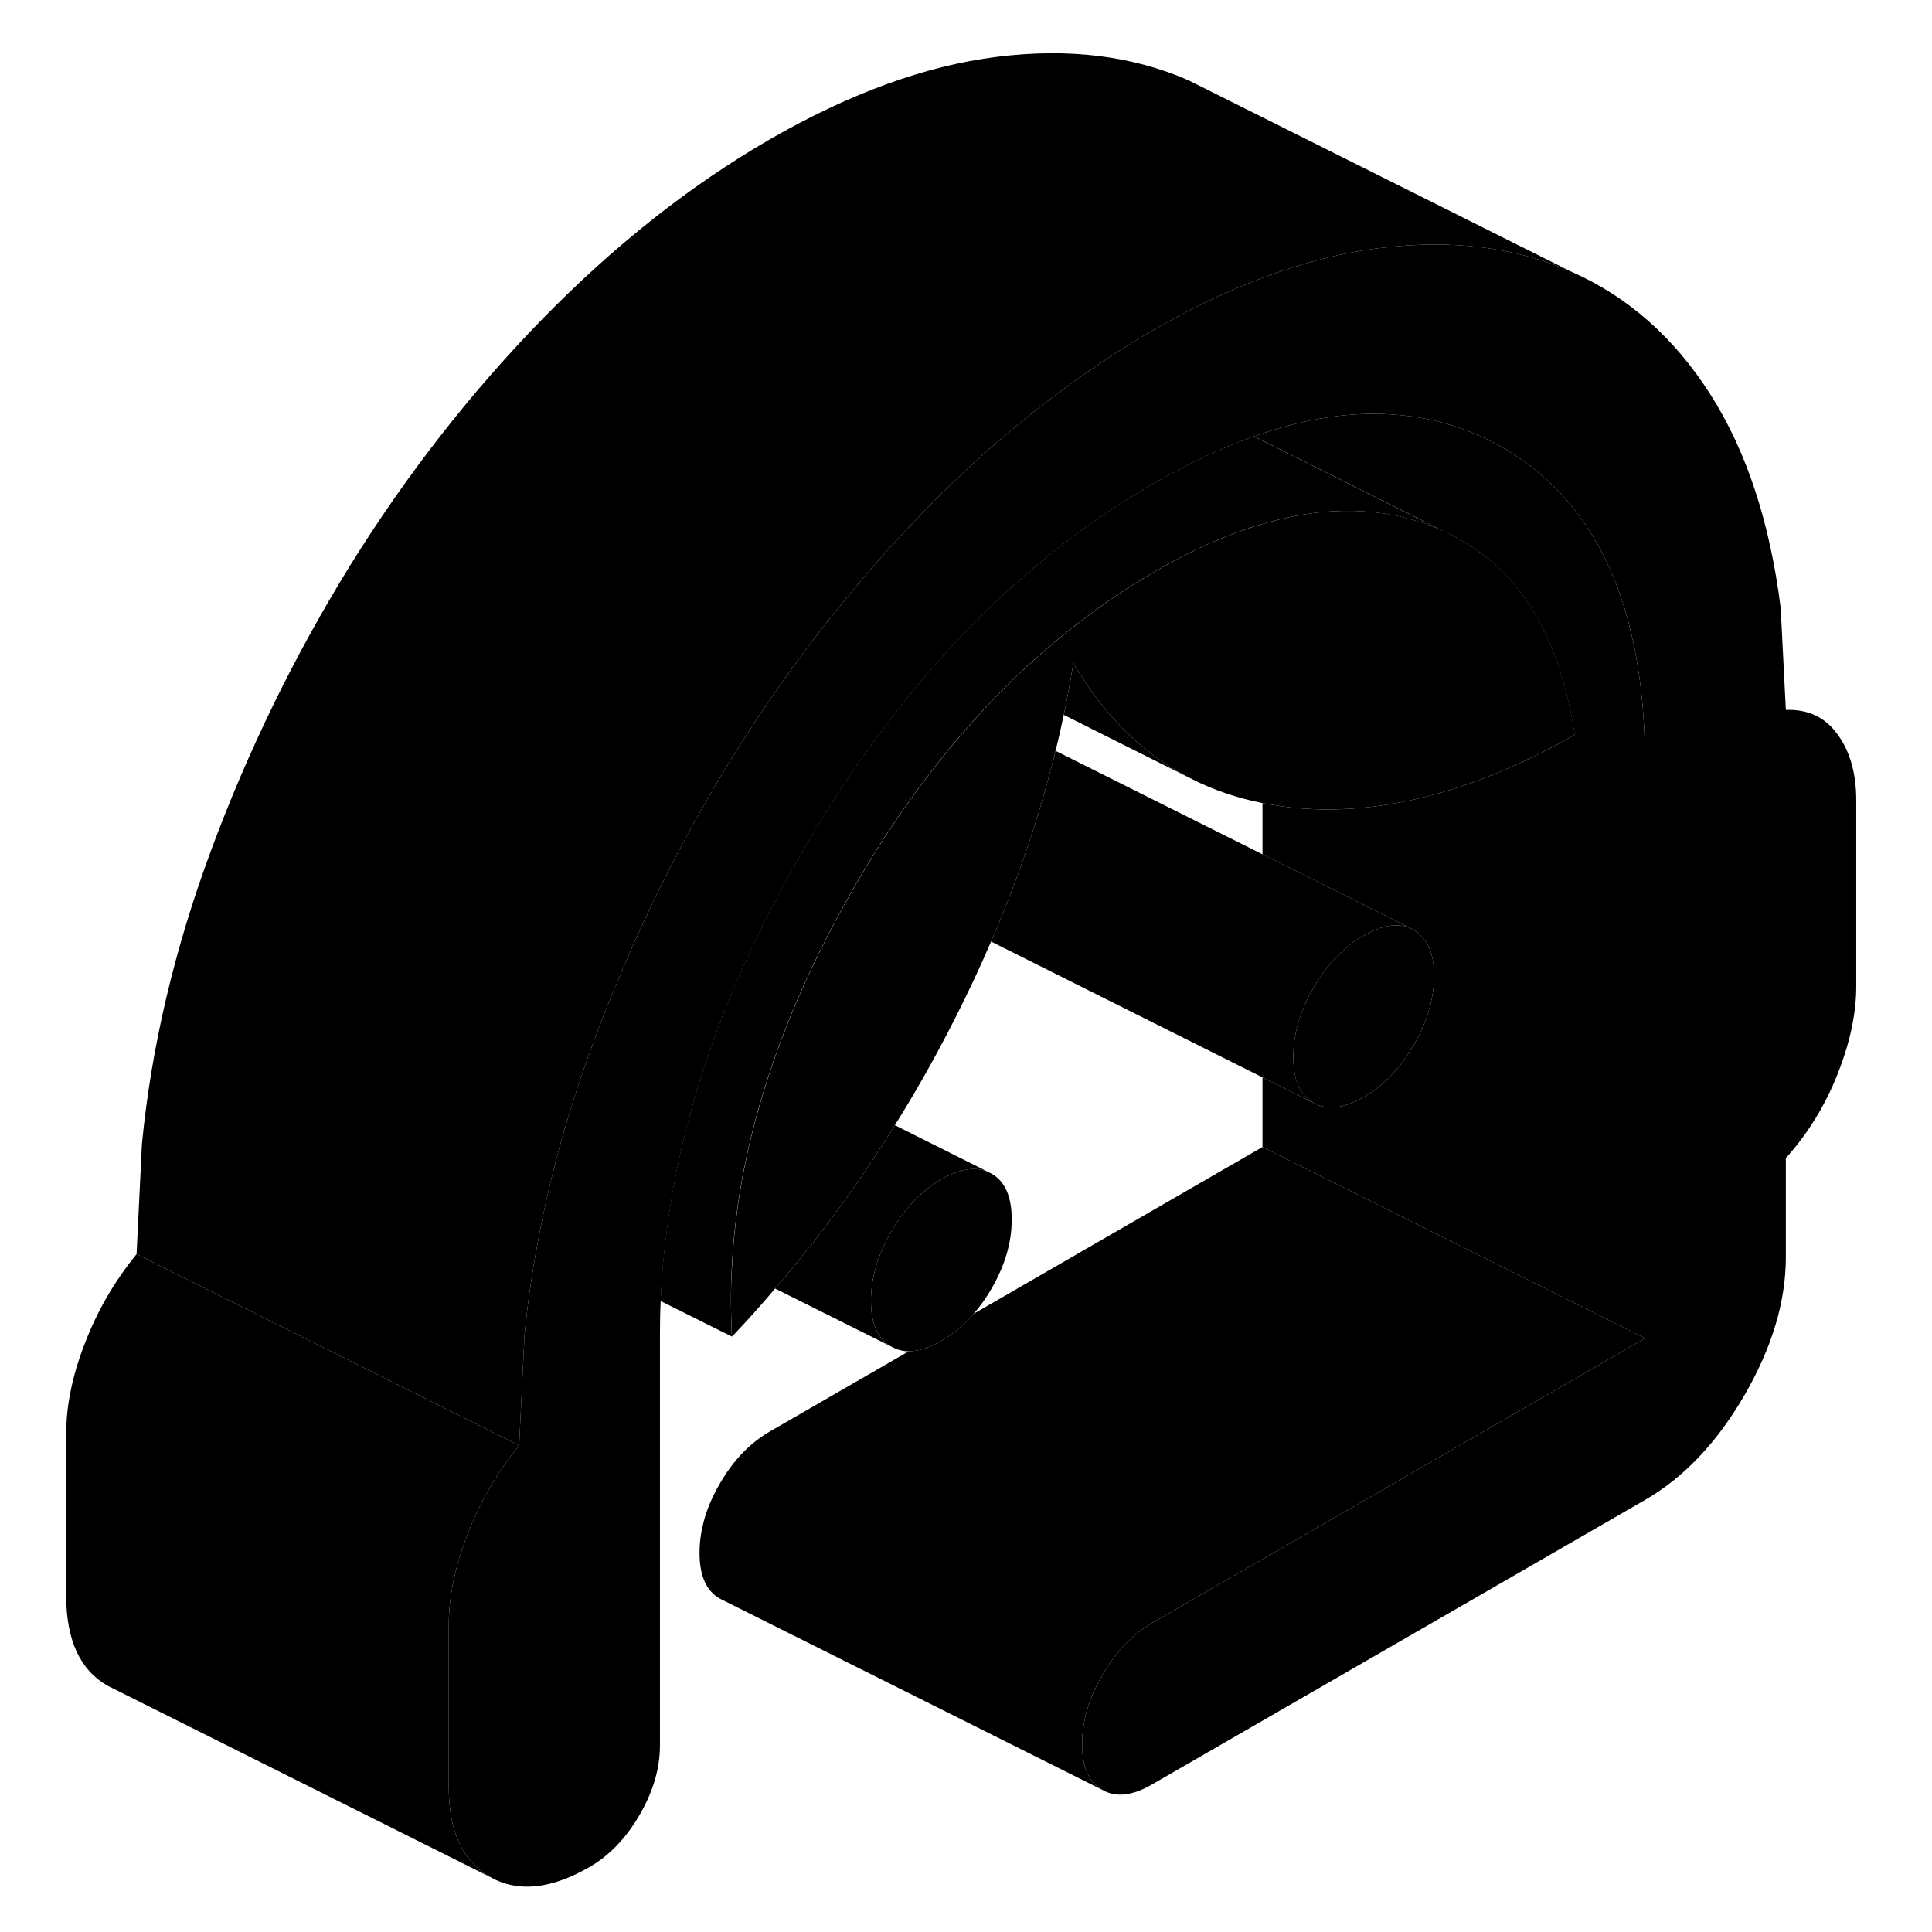 <svg width="24" height="24" viewBox="0 0 99 101" class="pr-icon-iso-duotone-secondary" xmlns="http://www.w3.org/2000/svg" stroke-width="1px" stroke-linecap="round" stroke-linejoin="round">
    <path d="M51.89 63.753C51.89 64.953 51.54 66.153 50.83 67.373C50.55 67.862 50.24 68.293 49.9 68.683C49.4 69.263 48.84 69.733 48.21 70.093C47.58 70.463 47.02 70.643 46.51 70.643C46.18 70.643 45.88 70.553 45.59 70.393C44.89 69.993 44.53 69.193 44.53 68.003C44.53 66.813 44.89 65.603 45.59 64.382C46.3 63.163 47.17 62.253 48.21 61.653C49.15 61.113 49.95 60.983 50.61 61.242L50.83 61.352C51.54 61.752 51.89 62.553 51.89 63.753Z" class="pr-icon-iso-duotone-primary-stroke" stroke-linejoin="round"/>
    <path d="M74.48 27.773C74.27 27.672 74.05 27.582 73.83 27.503C73.44 27.352 73.04 27.223 72.64 27.122C72.55 27.093 72.45 27.073 72.36 27.043C70.06 26.492 67.57 26.613 64.9 27.422C63.16 27.933 61.33 28.742 59.43 29.843C56.62 31.473 54.01 33.483 51.6 35.873C48.44 39.013 45.62 42.803 43.15 47.263C41.58 50.093 40.32 52.883 39.38 55.633C38.14 59.233 37.43 62.763 37.26 66.222C37.19 67.442 37.2 68.662 37.26 69.873L33.53 68.013C33.58 66.853 33.67 65.683 33.83 64.513C34.25 61.093 35.11 57.633 36.38 54.133C37.56 50.932 39.09 47.712 40.98 44.453C43.21 40.602 45.66 37.203 48.34 34.242C48.96 33.542 49.6 32.873 50.26 32.233C53.03 29.473 56.03 27.172 59.24 25.312C59.63 25.082 60.02 24.872 60.41 24.672C61.72 23.962 62.99 23.383 64.22 22.933C64.33 22.892 64.44 22.852 64.55 22.812L72.33 26.703L73.35 27.212L74.47 27.773H74.48Z" class="pr-icon-iso-duotone-primary-stroke" stroke-linejoin="round"/>
    <path d="M73.97 51.002C73.97 52.202 73.61 53.412 72.91 54.622C72.73 54.922 72.55 55.202 72.36 55.472C71.76 56.272 71.07 56.902 70.29 57.352C69.24 57.952 68.37 58.052 67.67 57.652C66.96 57.252 66.61 56.452 66.61 55.252C66.61 54.052 66.96 52.852 67.67 51.632C68.37 50.422 69.24 49.512 70.29 48.912C71.23 48.372 72.02 48.242 72.69 48.502L72.91 48.612C73.13 48.742 73.32 48.912 73.47 49.122C73.8 49.562 73.97 50.192 73.97 51.002Z" class="pr-icon-iso-duotone-primary-stroke" stroke-linejoin="round"/>
    <path d="M85 69.962L59.25 84.832C58.21 85.432 57.33 86.342 56.63 87.562C55.92 88.772 55.57 89.982 55.57 91.182C55.57 92.382 55.92 93.172 56.63 93.572L36.85 83.682L36.63 83.572C35.92 83.172 35.57 82.372 35.57 81.182C35.57 79.992 35.92 78.772 36.63 77.562C37.33 76.342 38.21 75.432 39.25 74.832L46.51 70.642C47.02 70.642 47.58 70.462 48.21 70.092C48.84 69.732 49.4 69.262 49.9 68.682L65 59.962L85 69.962Z" class="pr-icon-iso-duotone-primary-stroke" stroke-linejoin="round"/>
    <path d="M96.04 41.852V51.562C96.04 52.972 95.72 54.492 95.07 56.132C94.43 57.762 93.53 59.242 92.36 60.542V65.712C92.36 68.042 91.64 70.442 90.2 72.932C88.76 75.412 87.03 77.242 85 78.412L59.25 93.272C58.21 93.882 57.33 93.982 56.63 93.572C55.92 93.172 55.57 92.372 55.57 91.182C55.57 89.992 55.92 88.772 56.63 87.562C57.33 86.342 58.21 85.433 59.25 84.832L85 69.962V39.992C85 31.762 82.5 26.222 77.51 23.372C75.82 22.412 74.01 21.852 72.08 21.692C69.75 21.482 67.24 21.852 64.56 22.812C64.45 22.852 64.34 22.892 64.23 22.932C63 23.382 61.73 23.962 60.42 24.672C60.03 24.872 59.64 25.082 59.25 25.312C56.04 27.172 53.04 29.472 50.27 32.232C49.61 32.872 48.97 33.542 48.35 34.242C45.67 37.202 43.22 40.602 40.99 44.452C39.1 47.712 37.57 50.932 36.39 54.132C35.12 57.632 34.26 61.093 33.84 64.513C33.68 65.683 33.59 66.853 33.54 68.013C33.51 68.593 33.5 69.162 33.5 69.732V91.263C33.5 92.453 33.14 93.662 32.44 94.872C31.73 96.092 30.86 97.002 29.82 97.602C27.79 98.772 26.06 98.942 24.62 98.122C23.18 97.302 22.46 95.732 22.46 93.412V84.962C22.46 83.492 22.78 81.912 23.43 80.242C24.07 78.562 24.97 77.002 26.14 75.562L26.42 69.802C26.58 68.142 26.82 66.472 27.14 64.802C27.34 63.712 27.58 62.622 27.85 61.522C27.97 61.042 28.09 60.562 28.22 60.083C28.74 58.203 29.34 56.312 30.05 54.412C30.4 53.462 30.77 52.522 31.16 51.592C31.16 51.572 31.17 51.552 31.19 51.532C32.9 47.372 34.94 43.382 37.31 39.552C39.06 36.742 40.95 34.072 43.01 31.562C43.03 31.532 43.05 31.502 43.08 31.472C44.43 29.812 45.85 28.222 47.34 26.692C50.28 23.682 53.34 21.112 56.52 18.992C56.58 18.942 56.64 18.902 56.7 18.872C57.54 18.302 58.39 17.782 59.25 17.282C59.85 16.942 60.44 16.612 61.03 16.302C64.07 14.732 66.99 13.692 69.79 13.172C70.23 13.092 70.67 13.022 71.11 12.972C74.86 12.502 78.2 12.912 81.14 14.202C84.08 15.492 86.51 17.632 88.41 20.612C90.31 23.592 91.53 27.322 92.09 31.782L92.36 37.112C93.53 37.072 94.43 37.502 95.07 38.402C95.72 39.292 96.04 40.442 96.04 41.852Z" class="pr-icon-iso-duotone-primary-stroke" stroke-linejoin="round"/>
    <path d="M81.14 14.202C78.2 12.912 74.86 12.502 71.11 12.972C70.67 13.022 70.23 13.092 69.79 13.172C66.99 13.692 64.07 14.732 61.03 16.302C60.44 16.612 59.85 16.942 59.25 17.282C58.39 17.782 57.54 18.302 56.7 18.872C56.64 18.902 56.58 18.942 56.52 18.992C53.34 21.112 50.28 23.682 47.34 26.692C45.85 28.222 44.43 29.812 43.08 31.472C43.05 31.502 43.03 31.532 43.01 31.562C40.95 34.072 39.06 36.742 37.31 39.552C34.94 43.382 32.9 47.372 31.19 51.532C31.17 51.552 31.16 51.572 31.16 51.592C30.77 52.522 30.4 53.462 30.05 54.412C29.34 56.312 28.74 58.203 28.22 60.083C28.09 60.562 27.97 61.042 27.85 61.522C27.58 62.622 27.34 63.712 27.14 64.802C26.82 66.472 26.58 68.142 26.42 69.802L26.14 75.562L6.14 65.562L6.42 59.802C6.91 54.742 8.12 49.602 10.05 44.412C11.98 39.212 14.4 34.262 17.31 29.552C20.23 24.852 23.57 20.562 27.34 16.692C31.11 12.832 35.08 9.692 39.25 7.282C43.42 4.882 47.37 3.442 51.11 2.972C54.86 2.502 58.2 2.912 61.14 4.202L62.44 4.852L81.14 14.202Z" class="pr-icon-iso-duotone-primary-stroke" stroke-linejoin="round"/>
    <path d="M85 39.992V69.963L65 59.962V56.322L67.67 57.653C68.37 58.053 69.24 57.953 70.29 57.352C71.07 56.903 71.76 56.273 72.36 55.472C72.55 55.203 72.73 54.922 72.91 54.623C73.61 53.413 73.97 52.203 73.97 51.002C73.97 50.193 73.8 49.562 73.47 49.123C73.32 48.913 73.13 48.742 72.91 48.612L72.69 48.502L65 44.663V41.983C65.3 42.042 65.61 42.093 65.92 42.142C69.09 42.593 72.46 42.172 76.04 40.883C77.75 40.263 79.51 39.443 81.32 38.422C80.55 33.282 78.44 29.812 75 28.032L74.49 27.782H74.48L73.36 27.212L72.34 26.703L64.56 22.812C67.24 21.852 69.75 21.483 72.08 21.692C74.01 21.852 75.82 22.413 77.51 23.372C82.5 26.223 85 31.762 85 39.992Z" class="pr-icon-iso-duotone-primary-stroke" stroke-linejoin="round"/>
    <path d="M24.62 98.123L4.62 88.123C3.18 87.302 2.46 85.733 2.46 83.412V74.963C2.46 73.493 2.78 71.912 3.43 70.243C4.07 68.562 4.97 67.002 6.14 65.562L26.14 75.562C24.97 77.002 24.07 78.562 23.43 80.243C22.78 81.912 22.46 83.493 22.46 84.963V93.412C22.46 95.733 23.18 97.302 24.62 98.123Z" class="pr-icon-iso-duotone-primary-stroke" stroke-linejoin="round"/>
    <path d="M81.32 38.422C79.51 39.442 77.75 40.262 76.04 40.882C72.46 42.172 69.09 42.592 65.92 42.142C65.61 42.092 65.3 42.042 65 41.982C63.68 41.722 62.45 41.302 61.32 40.732L61.1 40.622C58.68 39.352 56.69 37.362 55.11 34.662C54.97 35.562 54.8 36.472 54.61 37.372C54.48 38.002 54.34 38.622 54.18 39.252C54.1 39.602 54.01 39.952 53.91 40.302C53.45 42.072 52.89 43.842 52.25 45.612C51.81 46.812 51.33 48.022 50.81 49.222C50.23 50.582 49.59 51.932 48.9 53.292C47.93 55.202 46.9 57.042 45.78 58.822C43.91 61.862 41.82 64.702 39.52 67.362C38.8 68.222 38.05 69.052 37.27 69.872C37.2 68.662 37.19 67.442 37.27 66.222C37.44 62.762 38.15 59.232 39.39 55.632C40.33 52.882 41.59 50.092 43.16 47.262C45.63 42.802 48.45 39.012 51.61 35.872C54.02 33.482 56.63 31.472 59.44 29.842C61.34 28.742 63.17 27.932 64.91 27.422C67.58 26.612 70.07 26.492 72.37 27.042C72.46 27.072 72.56 27.092 72.65 27.122C73.05 27.222 73.45 27.352 73.84 27.502C74.06 27.582 74.28 27.672 74.49 27.772H74.5L75.01 28.032C78.45 29.812 80.56 33.282 81.33 38.422H81.32Z" class="pr-icon-iso-duotone-primary-stroke" stroke-linejoin="round"/>
    <path d="M50.61 61.242C49.95 60.982 49.15 61.112 48.21 61.652C47.17 62.252 46.3 63.162 45.59 64.382C44.89 65.602 44.53 66.802 44.53 68.002C44.53 69.202 44.89 69.992 45.59 70.392L39.52 67.362C41.82 64.702 43.91 61.862 45.78 58.822L50.61 61.242Z" class="pr-icon-iso-duotone-primary-stroke" stroke-linejoin="round"/>
    <path d="M72.69 48.502C72.02 48.242 71.23 48.372 70.29 48.912C69.24 49.512 68.37 50.422 67.67 51.632C66.96 52.852 66.61 54.062 66.61 55.252C66.61 56.442 66.96 57.252 67.67 57.652L65 56.322L50.81 49.222C51.33 48.022 51.81 46.812 52.25 45.612C52.89 43.842 53.45 42.072 53.91 40.302C54.01 39.952 54.1 39.602 54.18 39.252L65 44.662L72.69 48.502Z" class="pr-icon-iso-duotone-primary-stroke" stroke-linejoin="round"/>
    <path d="M61.1 40.622L54.61 37.372C54.8 36.472 54.97 35.562 55.11 34.662C56.69 37.362 58.68 39.352 61.1 40.622Z" class="pr-icon-iso-duotone-primary-stroke" stroke-linejoin="round"/>
</svg>